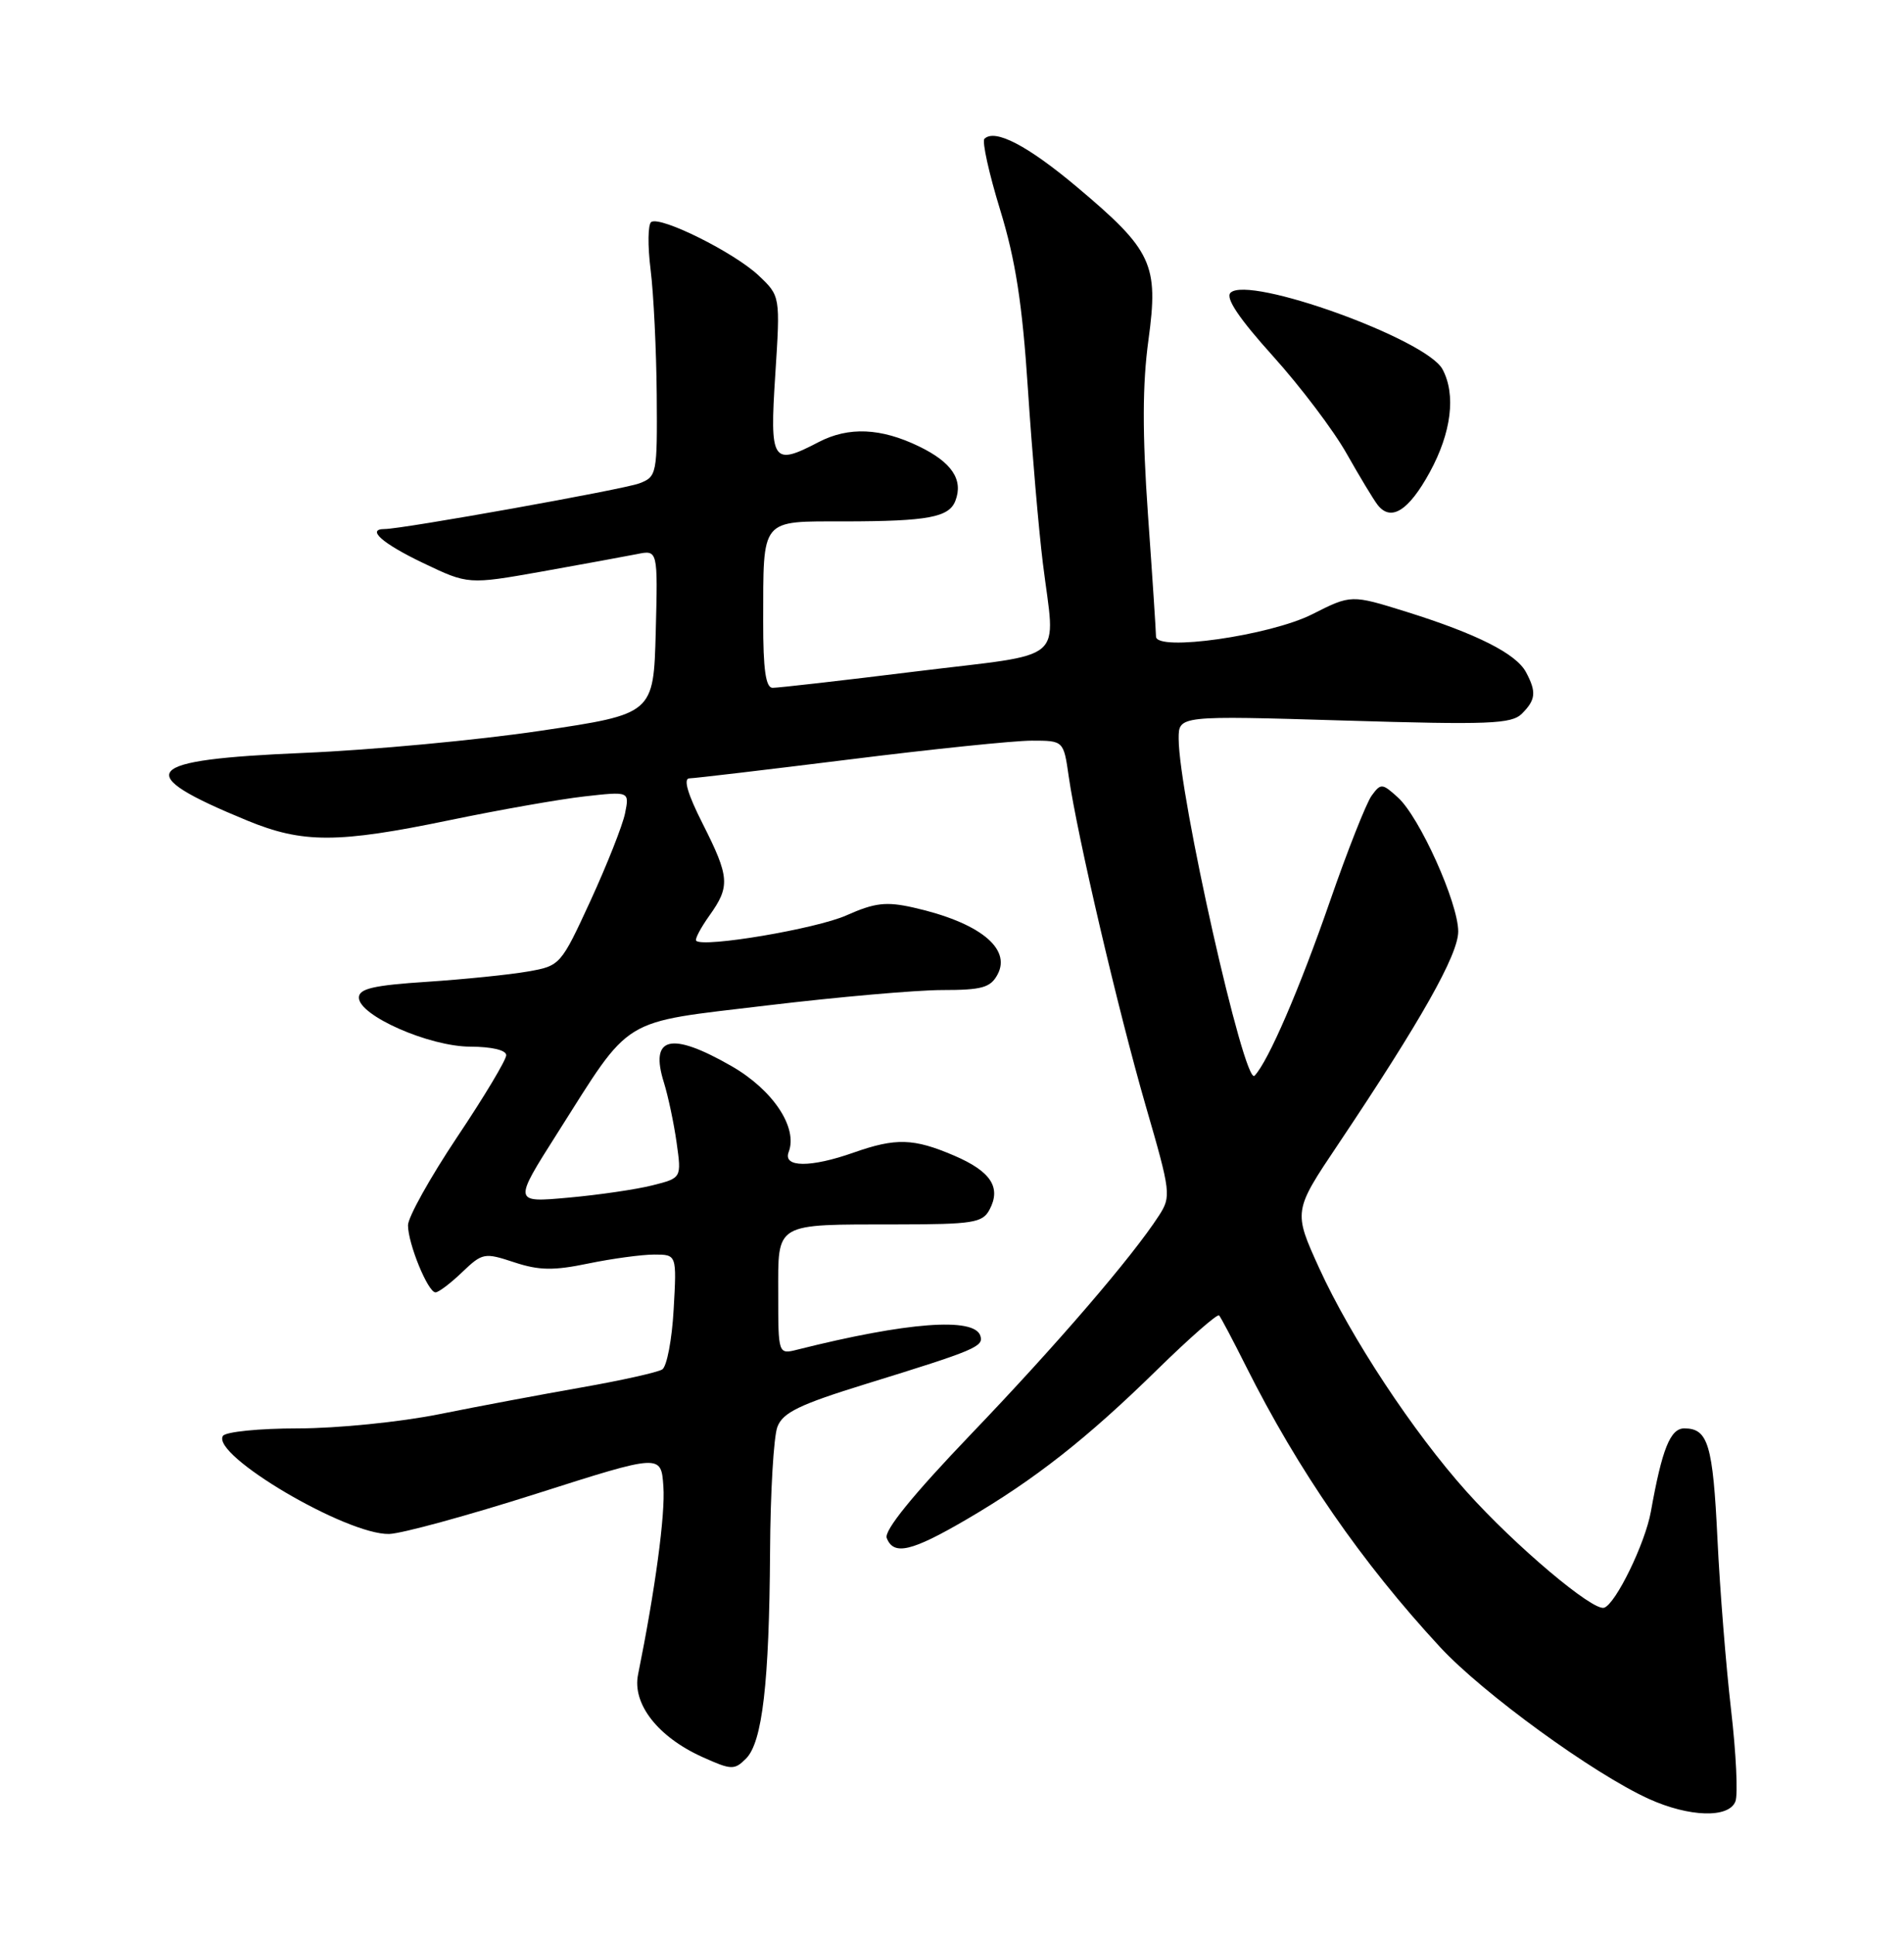 <?xml version="1.0" encoding="UTF-8" standalone="no"?>
<!DOCTYPE svg PUBLIC "-//W3C//DTD SVG 1.1//EN" "http://www.w3.org/Graphics/SVG/1.1/DTD/svg11.dtd" >
<svg xmlns="http://www.w3.org/2000/svg" xmlns:xlink="http://www.w3.org/1999/xlink" version="1.1" viewBox="0 0 252 256">
 <g >
 <path fill="currentColor"
d=" M 229.69 238.35 C 230.04 237.45 229.78 231.99 229.11 226.22 C 228.44 220.45 227.63 210.28 227.31 203.62 C 226.71 191.13 226.07 189.00 222.92 189.00 C 221.07 189.00 219.98 191.72 218.50 200.00 C 217.75 204.20 213.85 212.22 212.31 212.73 C 210.83 213.22 200.56 204.56 194.11 197.37 C 187.03 189.47 178.79 176.98 174.60 167.80 C 171.17 160.26 171.17 160.26 177.13 151.38 C 188.07 135.05 193.00 126.33 193.00 123.25 C 193.00 119.47 187.89 108.11 185.01 105.51 C 182.94 103.63 182.75 103.62 181.54 105.28 C 180.84 106.24 178.35 112.53 176.02 119.26 C 172.00 130.86 167.84 140.49 166.04 142.34 C 164.69 143.72 156.00 105.11 156.00 97.73 C 156.00 94.68 156.00 94.68 177.93 95.34 C 197.11 95.92 200.05 95.80 201.43 94.43 C 203.27 92.59 203.37 91.56 201.97 88.94 C 200.66 86.49 195.49 83.88 186.17 80.96 C 178.83 78.67 178.83 78.67 173.67 81.28 C 168.05 84.11 153.00 86.25 153.00 84.22 C 153.00 83.64 152.53 76.40 151.94 68.14 C 151.18 57.30 151.20 50.85 152.00 44.99 C 153.37 34.96 152.52 33.13 142.51 24.72 C 136.00 19.25 131.66 17.00 130.29 18.37 C 129.96 18.71 130.89 22.94 132.37 27.76 C 134.41 34.40 135.31 40.19 136.05 51.52 C 136.59 59.76 137.48 70.09 138.02 74.47 C 139.68 87.96 141.56 86.34 121.25 88.84 C 111.49 90.05 102.94 91.02 102.25 91.01 C 101.35 91.00 101.00 88.58 101.01 82.25 C 101.04 68.40 100.54 69.00 111.87 68.99 C 122.83 68.97 125.61 68.45 126.45 66.26 C 127.52 63.48 125.98 61.17 121.64 59.07 C 116.59 56.62 112.31 56.44 108.36 58.49 C 102.21 61.70 101.86 61.16 102.61 49.58 C 103.28 39.17 103.28 39.17 100.39 36.44 C 97.17 33.41 87.48 28.58 86.20 29.37 C 85.75 29.65 85.71 32.50 86.11 35.69 C 86.51 38.89 86.87 46.35 86.92 52.27 C 87.00 62.75 86.93 63.08 84.61 63.96 C 82.51 64.76 53.26 70.00 50.90 70.00 C 48.44 70.00 50.61 71.92 55.99 74.49 C 61.97 77.35 61.97 77.35 71.74 75.62 C 77.11 74.66 82.75 73.62 84.29 73.32 C 87.07 72.75 87.07 72.75 86.79 83.61 C 86.50 94.47 86.50 94.47 71.50 96.70 C 63.25 97.93 49.19 99.24 40.24 99.62 C 18.66 100.53 17.25 102.21 32.74 108.58 C 40.07 111.60 44.71 111.59 59.47 108.53 C 66.02 107.17 74.07 105.75 77.35 105.38 C 83.31 104.71 83.31 104.71 82.73 107.60 C 82.41 109.20 80.35 114.39 78.17 119.15 C 74.22 127.72 74.15 127.80 69.84 128.55 C 67.45 128.97 61.45 129.58 56.50 129.91 C 49.43 130.37 47.50 130.82 47.50 132.00 C 47.50 134.38 56.81 138.48 62.25 138.49 C 65.08 138.50 67.00 138.95 67.00 139.62 C 67.00 140.24 64.08 145.12 60.50 150.46 C 56.93 155.81 54.00 161.06 54.00 162.12 C 54.00 164.56 56.64 171.00 57.64 171.00 C 58.05 171.00 59.64 169.80 61.17 168.33 C 63.85 165.77 64.12 165.72 68.05 167.02 C 71.35 168.11 73.27 168.14 77.88 167.18 C 81.04 166.53 84.96 166.00 86.59 166.00 C 89.57 166.00 89.57 166.00 89.16 173.25 C 88.94 177.24 88.26 180.81 87.65 181.20 C 87.05 181.58 82.26 182.65 77.02 183.57 C 71.79 184.49 63.29 186.08 58.14 187.12 C 52.97 188.16 44.60 189.00 39.45 189.00 C 34.32 189.00 29.84 189.45 29.50 190.00 C 27.94 192.53 45.84 203.09 51.50 202.97 C 53.15 202.93 61.92 200.53 71.00 197.64 C 87.50 192.38 87.50 192.38 87.80 196.68 C 88.07 200.38 86.71 210.39 84.45 221.57 C 83.66 225.45 87.07 229.83 92.98 232.49 C 96.80 234.21 97.20 234.23 98.74 232.69 C 100.90 230.52 101.81 222.70 101.92 205.32 C 101.96 197.51 102.40 190.08 102.89 188.80 C 103.61 186.90 105.80 185.84 114.64 183.11 C 129.15 178.63 130.22 178.17 129.75 176.74 C 128.94 174.26 120.04 174.94 105.57 178.57 C 103.00 179.22 103.00 179.22 103.00 171.23 C 103.00 161.65 102.34 162.03 118.71 162.01 C 128.76 162.00 130.04 161.80 130.96 160.07 C 132.54 157.12 131.15 154.99 126.27 152.90 C 120.92 150.61 118.57 150.54 113.00 152.50 C 107.28 154.52 103.60 154.49 104.38 152.44 C 105.63 149.21 102.31 144.22 96.83 141.07 C 88.77 136.45 85.95 137.14 87.88 143.27 C 88.43 145.05 89.19 148.61 89.55 151.18 C 90.21 155.87 90.21 155.87 86.35 156.84 C 84.23 157.38 79.22 158.11 75.22 158.47 C 67.94 159.13 67.94 159.13 73.72 150.02 C 83.73 134.25 81.85 135.40 101.50 133.04 C 110.85 131.92 121.30 131.00 124.71 131.00 C 129.97 131.00 131.10 130.68 132.03 128.94 C 133.89 125.47 129.56 122.03 120.88 120.08 C 117.27 119.27 115.78 119.45 112.02 121.12 C 108.02 122.90 93.09 125.42 92.14 124.48 C 91.94 124.28 92.73 122.78 93.89 121.15 C 96.66 117.27 96.57 116.06 92.99 108.97 C 91.01 105.07 90.41 103.00 91.24 102.99 C 91.93 102.98 101.46 101.85 112.42 100.49 C 123.37 99.12 134.23 98.00 136.55 98.00 C 140.77 98.00 140.77 98.00 141.45 102.75 C 142.57 110.54 147.98 133.66 151.65 146.36 C 154.97 157.80 155.03 158.31 153.38 160.86 C 149.83 166.34 139.88 177.91 128.53 189.75 C 120.81 197.81 116.99 202.52 117.36 203.50 C 118.27 205.86 120.64 205.30 127.95 201.03 C 136.95 195.77 143.87 190.34 153.22 181.17 C 157.47 177.01 161.13 173.81 161.35 174.05 C 161.58 174.30 163.18 177.33 164.91 180.78 C 171.83 194.59 180.24 206.74 190.60 217.94 C 196.28 224.07 210.88 234.68 218.22 238.02 C 223.59 240.45 228.83 240.60 229.69 238.35 Z  M 189.23 62.49 C 192.10 57.24 192.72 52.22 190.92 48.86 C 188.79 44.87 165.22 36.38 162.86 38.74 C 162.17 39.43 163.99 42.14 168.49 47.13 C 172.14 51.18 176.52 56.98 178.22 60.00 C 179.93 63.02 181.77 66.08 182.32 66.79 C 184.08 69.07 186.43 67.61 189.23 62.49 Z "/>
</g>
</svg>